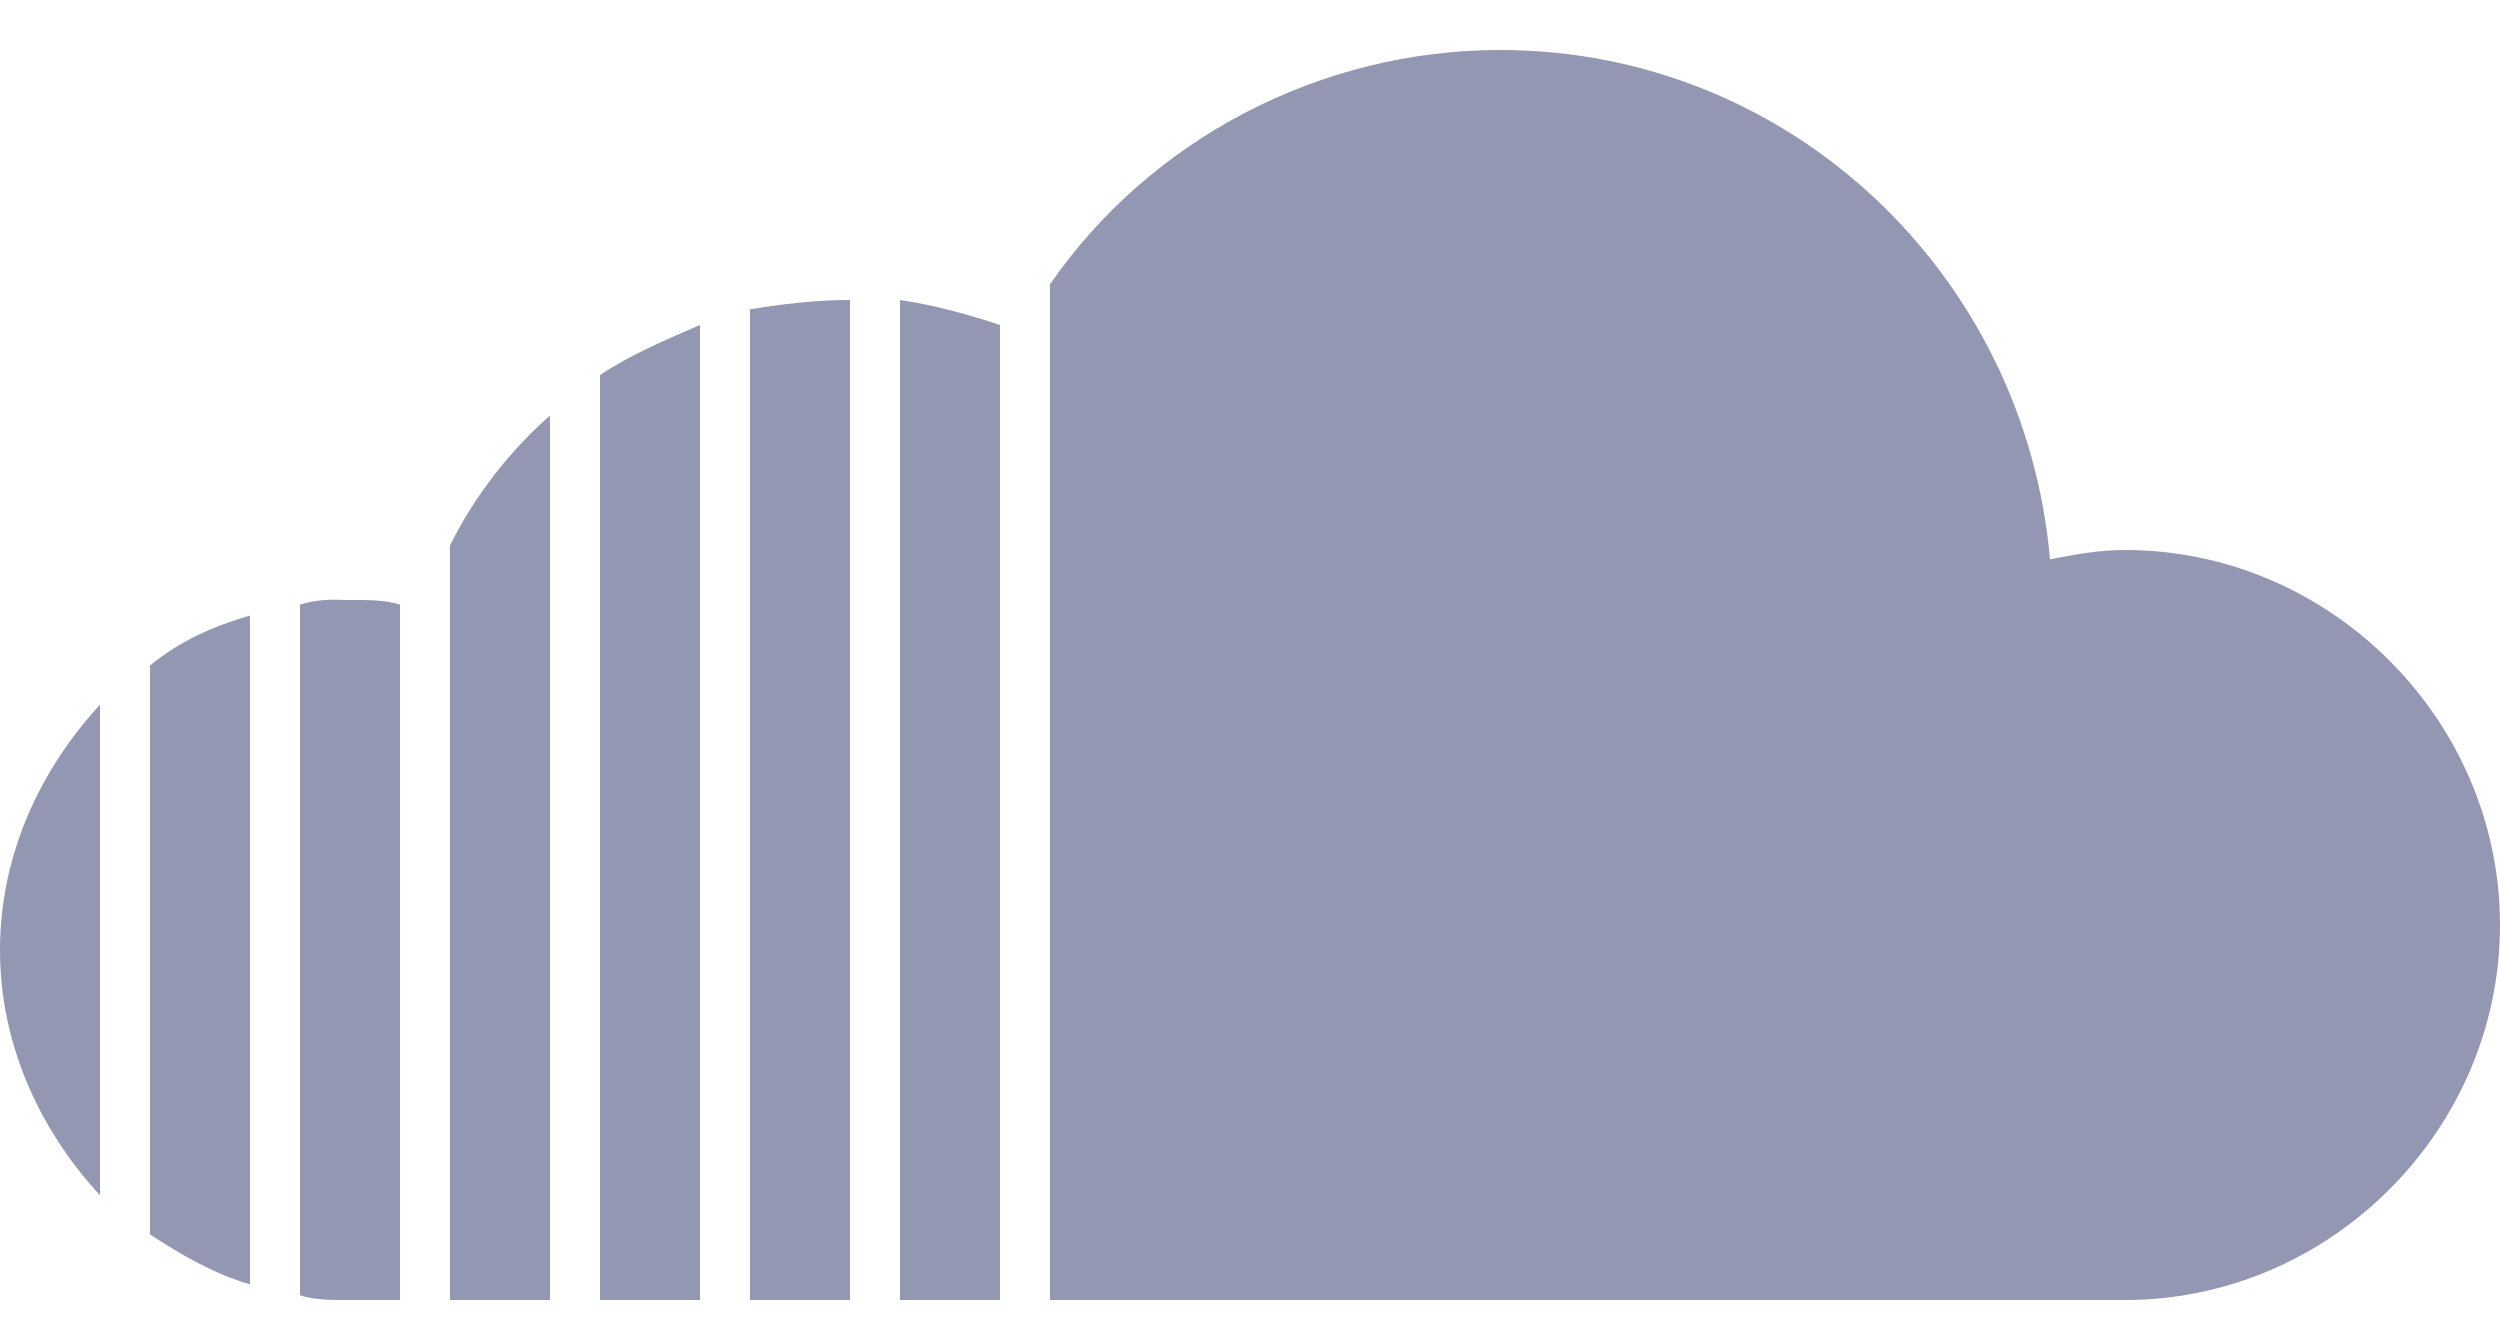 <svg width="30" height="16" viewBox="0 0 30 16" fill="none" xmlns="http://www.w3.org/2000/svg">
<path d="M18 0.6C15.839 0.6 13.8 1.673 12.6 3.412V15.6H25.5C27.961 15.6 30 13.561 30 11.1C30 8.639 27.961 6.6 25.5 6.6C25.2 6.6 24.9 6.652 24.6 6.712C24.3 3.293 21.48 0.6 18 0.6ZM10.2 3.6C9.78 3.6 9.361 3.652 9 3.712V15.6H10.2V3.6ZM10.8 3.6V15.6H12V3.9C11.639 3.78 11.22 3.661 10.8 3.6ZM8.4 3.9C7.98 4.08 7.561 4.261 7.2 4.5V15.6H8.4V3.9ZM6.6 4.987C6.12 5.407 5.7 5.944 5.4 6.544V15.6H6.6V4.987ZM3.9 7.2C3.795 7.207 3.689 7.226 3.6 7.256V15.544C3.78 15.605 4.02 15.6 4.2 15.6H4.8V7.256C4.62 7.195 4.38 7.2 4.2 7.2C4.111 7.2 4.005 7.193 3.9 7.2ZM3 7.387C2.58 7.507 2.161 7.687 1.8 7.987V14.812C2.161 15.052 2.58 15.293 3 15.412V7.387ZM1.2 8.456C0.48 9.237 0 10.261 0 11.4C0 12.539 0.48 13.563 1.2 14.344V8.456Z" fill="#9397B2"/>
</svg>
